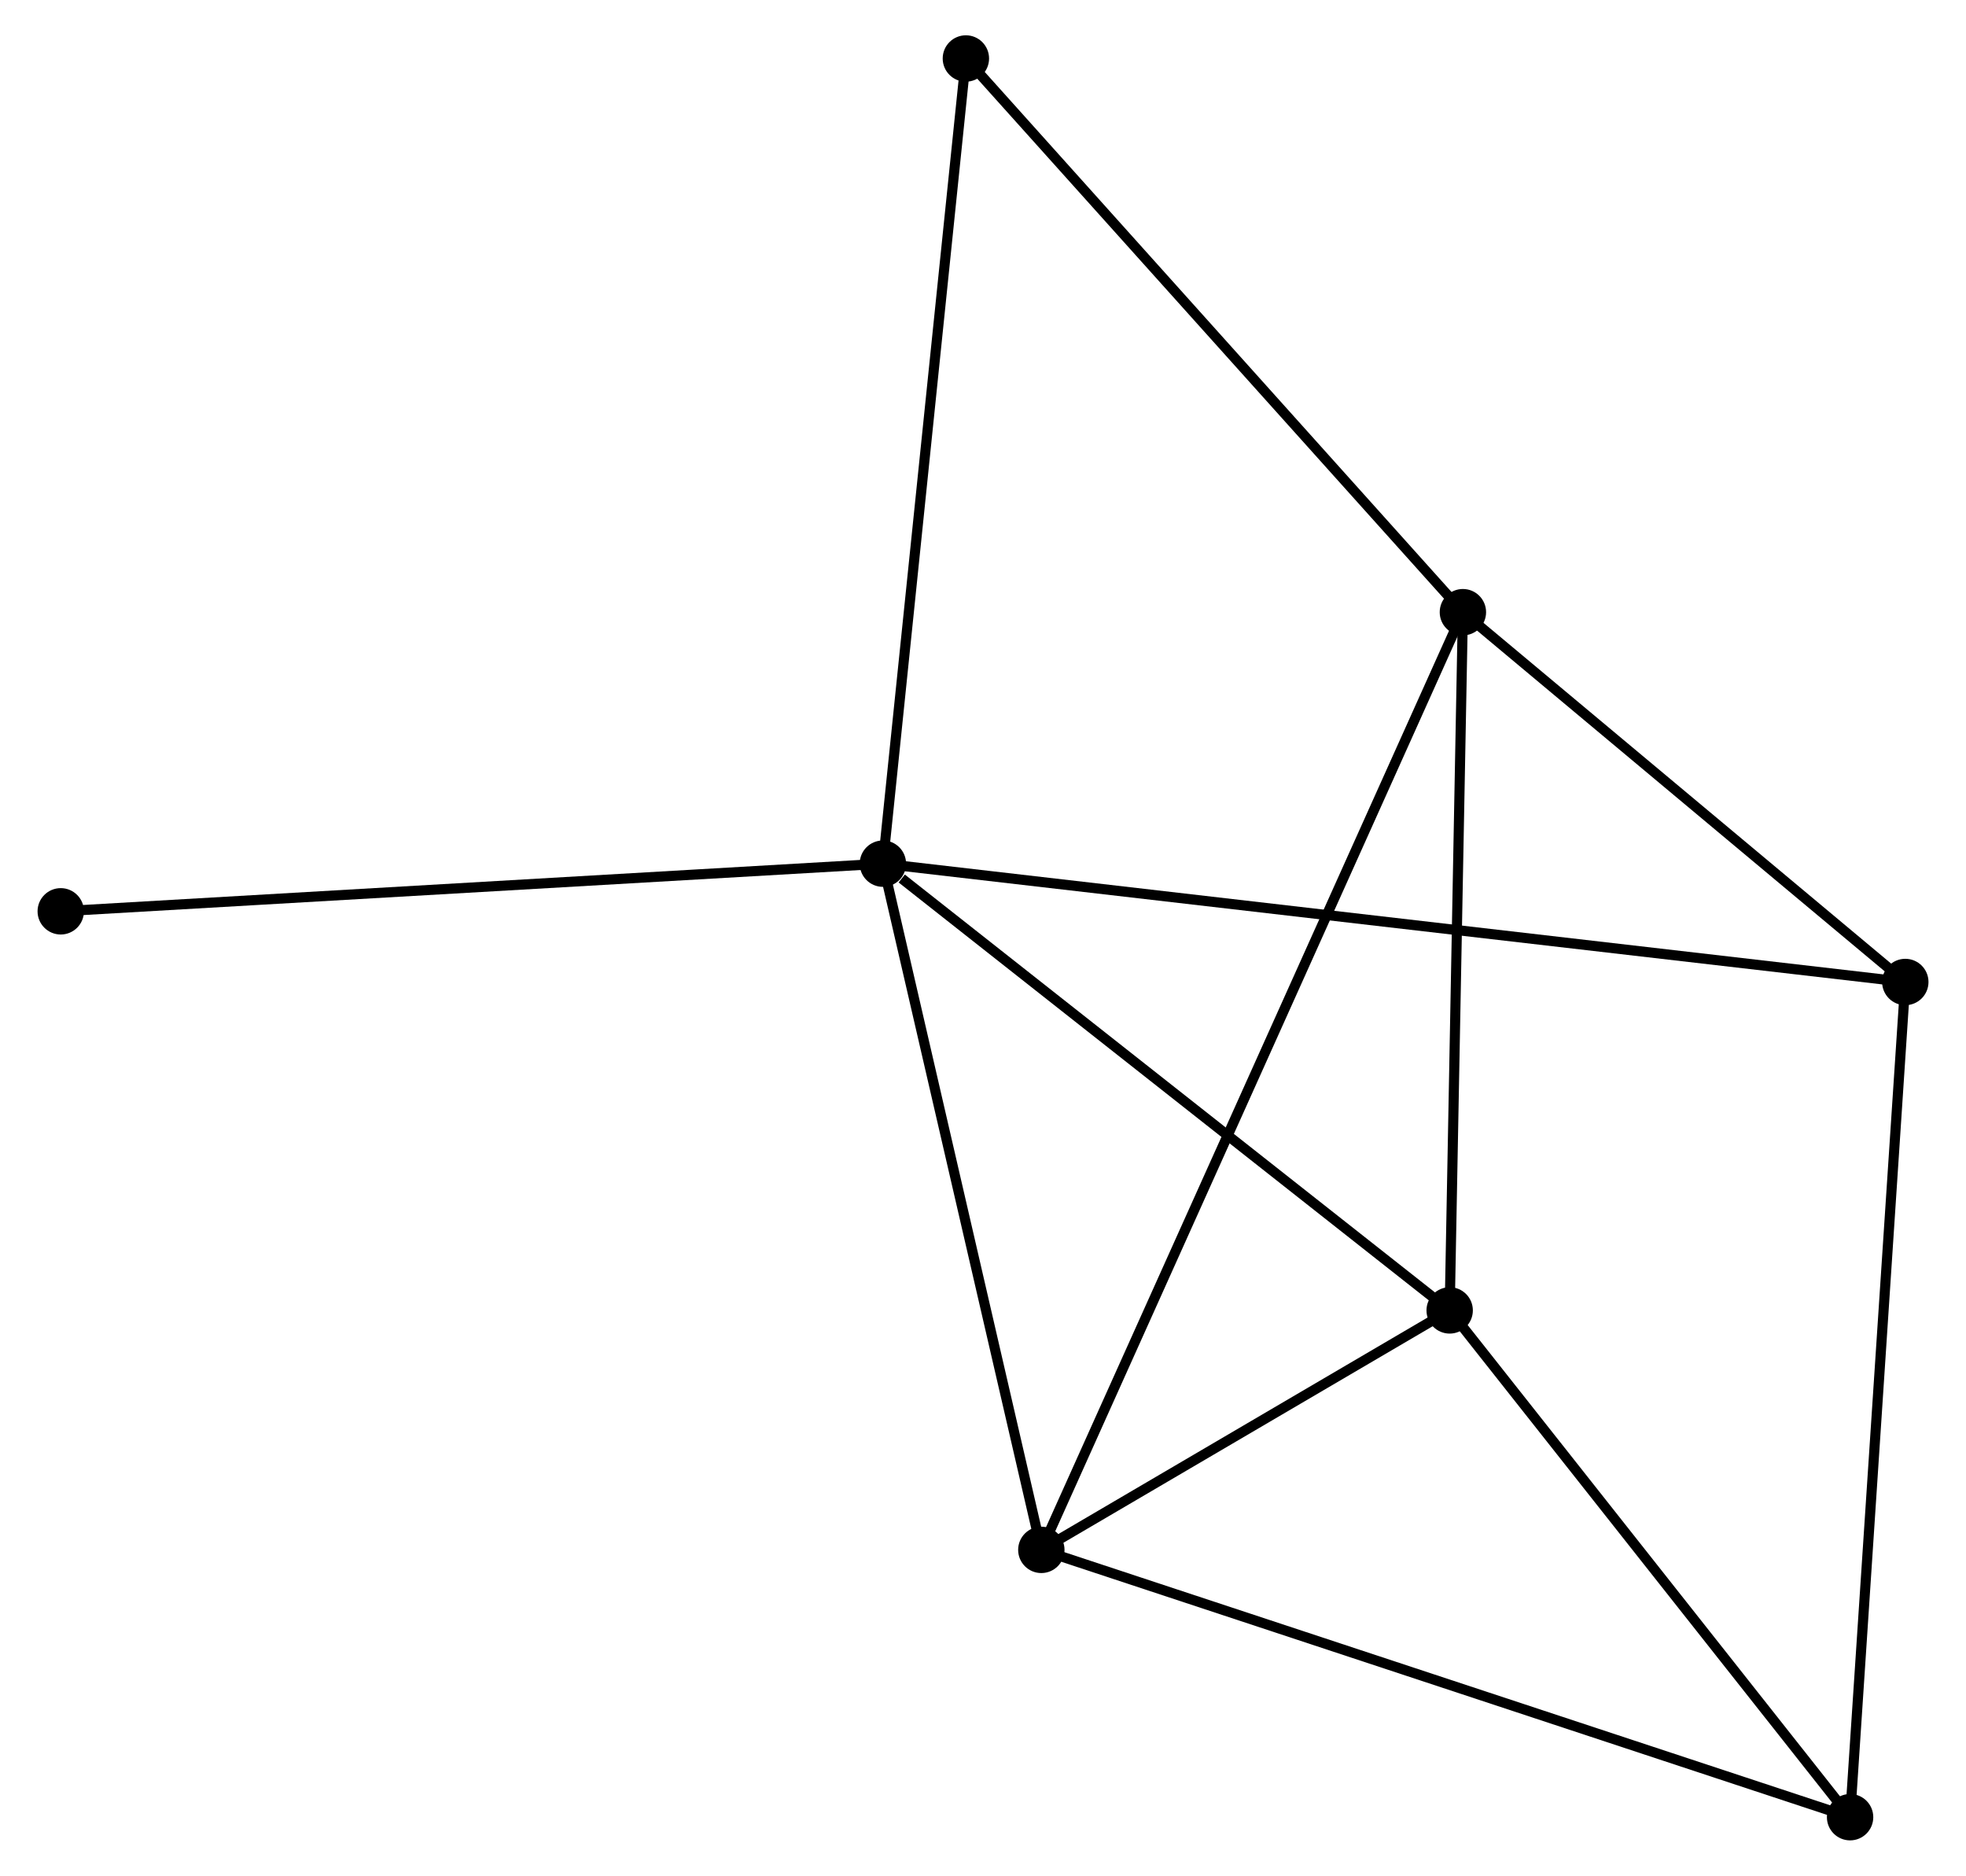 <?xml version="1.0" encoding="UTF-8" standalone="no"?>
<!DOCTYPE svg PUBLIC "-//W3C//DTD SVG 1.1//EN"
 "http://www.w3.org/Graphics/SVG/1.1/DTD/svg11.dtd">
<!-- Generated by graphviz version 2.36.0 (20140111.2315)
 -->
<!-- Title: %3 Pages: 1 -->
<svg width="195pt" height="186pt"
 viewBox="0.00 0.00 194.56 186.01" xmlns="http://www.w3.org/2000/svg" xmlns:xlink="http://www.w3.org/1999/xlink">
<g id="graph0" class="graph" transform="scale(1 1) rotate(0) translate(4 182.008)">
<title>%3</title>
<!-- 0 -->
<g id="node1" class="node"><title>0</title>
<ellipse fill="black" stroke="black" cx="83.35" cy="-96.36" rx="1.8" ry="1.8"/>
</g>
<!-- 2 -->
<g id="node2" class="node"><title>2</title>
<ellipse fill="black" stroke="black" cx="139.57" cy="-52.057" rx="1.8" ry="1.8"/>
</g>
<!-- 0&#45;&#45;2 -->
<g id="edge1" class="edge"><title>0&#45;&#45;2</title>
<path fill="none" stroke="black" d="M85.22,-94.886C93.908,-88.04 130.232,-59.416 138.074,-53.236"/>
</g>
<!-- 3 -->
<g id="node3" class="node"><title>3</title>
<ellipse fill="black" stroke="black" cx="99.066" cy="-28.31" rx="1.8" ry="1.8"/>
</g>
<!-- 0&#45;&#45;3 -->
<g id="edge2" class="edge"><title>0&#45;&#45;3</title>
<path fill="none" stroke="black" d="M83.803,-94.397C86.098,-84.46 96.412,-39.802 98.641,-30.152"/>
</g>
<!-- 5 -->
<g id="node4" class="node"><title>5</title>
<ellipse fill="black" stroke="black" cx="184.765" cy="-84.625" rx="1.8" ry="1.8"/>
</g>
<!-- 0&#45;&#45;5 -->
<g id="edge3" class="edge"><title>0&#45;&#45;5</title>
<path fill="none" stroke="black" d="M85.468,-96.115C98.666,-94.588 169.494,-86.392 182.658,-84.869"/>
</g>
<!-- 6 -->
<g id="node5" class="node"><title>6</title>
<ellipse fill="black" stroke="black" cx="91.582" cy="-176.208" rx="1.8" ry="1.8"/>
</g>
<!-- 0&#45;&#45;6 -->
<g id="edge4" class="edge"><title>0&#45;&#45;6</title>
<path fill="none" stroke="black" d="M83.553,-98.334C84.692,-109.381 90.266,-163.437 91.386,-174.303"/>
</g>
<!-- 7 -->
<g id="node6" class="node"><title>7</title>
<ellipse fill="black" stroke="black" cx="1.8" cy="-91.634" rx="1.8" ry="1.8"/>
</g>
<!-- 0&#45;&#45;7 -->
<g id="edge5" class="edge"><title>0&#45;&#45;7</title>
<path fill="none" stroke="black" d="M81.334,-96.243C70.051,-95.59 14.843,-92.39 3.745,-91.746"/>
</g>
<!-- 2&#45;&#45;3 -->
<g id="edge10" class="edge"><title>2&#45;&#45;3</title>
<path fill="none" stroke="black" d="M137.83,-51.036C131.167,-47.13 107.328,-33.154 100.755,-29.3"/>
</g>
<!-- 4 -->
<g id="node8" class="node"><title>4</title>
<ellipse fill="black" stroke="black" cx="179.288" cy="-1.8" rx="1.8" ry="1.8"/>
</g>
<!-- 2&#45;&#45;4 -->
<g id="edge11" class="edge"><title>2&#45;&#45;4</title>
<path fill="none" stroke="black" d="M140.892,-50.385C146.922,-42.754 171.796,-11.279 177.921,-3.53"/>
</g>
<!-- 3&#45;&#45;4 -->
<g id="edge12" class="edge"><title>3&#45;&#45;4</title>
<path fill="none" stroke="black" d="M101.049,-27.655C112.148,-23.987 166.457,-6.04 177.374,-2.432"/>
</g>
<!-- 1 -->
<g id="node7" class="node"><title>1</title>
<ellipse fill="black" stroke="black" cx="140.882" cy="-121.299" rx="1.8" ry="1.8"/>
</g>
<!-- 1&#45;&#45;2 -->
<g id="edge6" class="edge"><title>1&#45;&#45;2</title>
<path fill="none" stroke="black" d="M140.844,-119.301C140.652,-109.19 139.792,-63.75 139.606,-53.931"/>
</g>
<!-- 1&#45;&#45;3 -->
<g id="edge7" class="edge"><title>1&#45;&#45;3</title>
<path fill="none" stroke="black" d="M140.008,-119.356C134.567,-107.255 105.363,-42.312 99.935,-30.242"/>
</g>
<!-- 1&#45;&#45;5 -->
<g id="edge8" class="edge"><title>1&#45;&#45;5</title>
<path fill="none" stroke="black" d="M142.342,-120.078C149.004,-114.51 176.487,-91.543 183.254,-85.888"/>
</g>
<!-- 1&#45;&#45;6 -->
<g id="edge9" class="edge"><title>1&#45;&#45;6</title>
<path fill="none" stroke="black" d="M139.663,-122.656C132.902,-130.187 100.046,-166.781 92.939,-174.696"/>
</g>
<!-- 4&#45;&#45;5 -->
<g id="edge13" class="edge"><title>4&#45;&#45;5</title>
<path fill="none" stroke="black" d="M179.423,-3.847C180.181,-15.306 183.889,-71.378 184.634,-82.65"/>
</g>
</g>
</svg>
